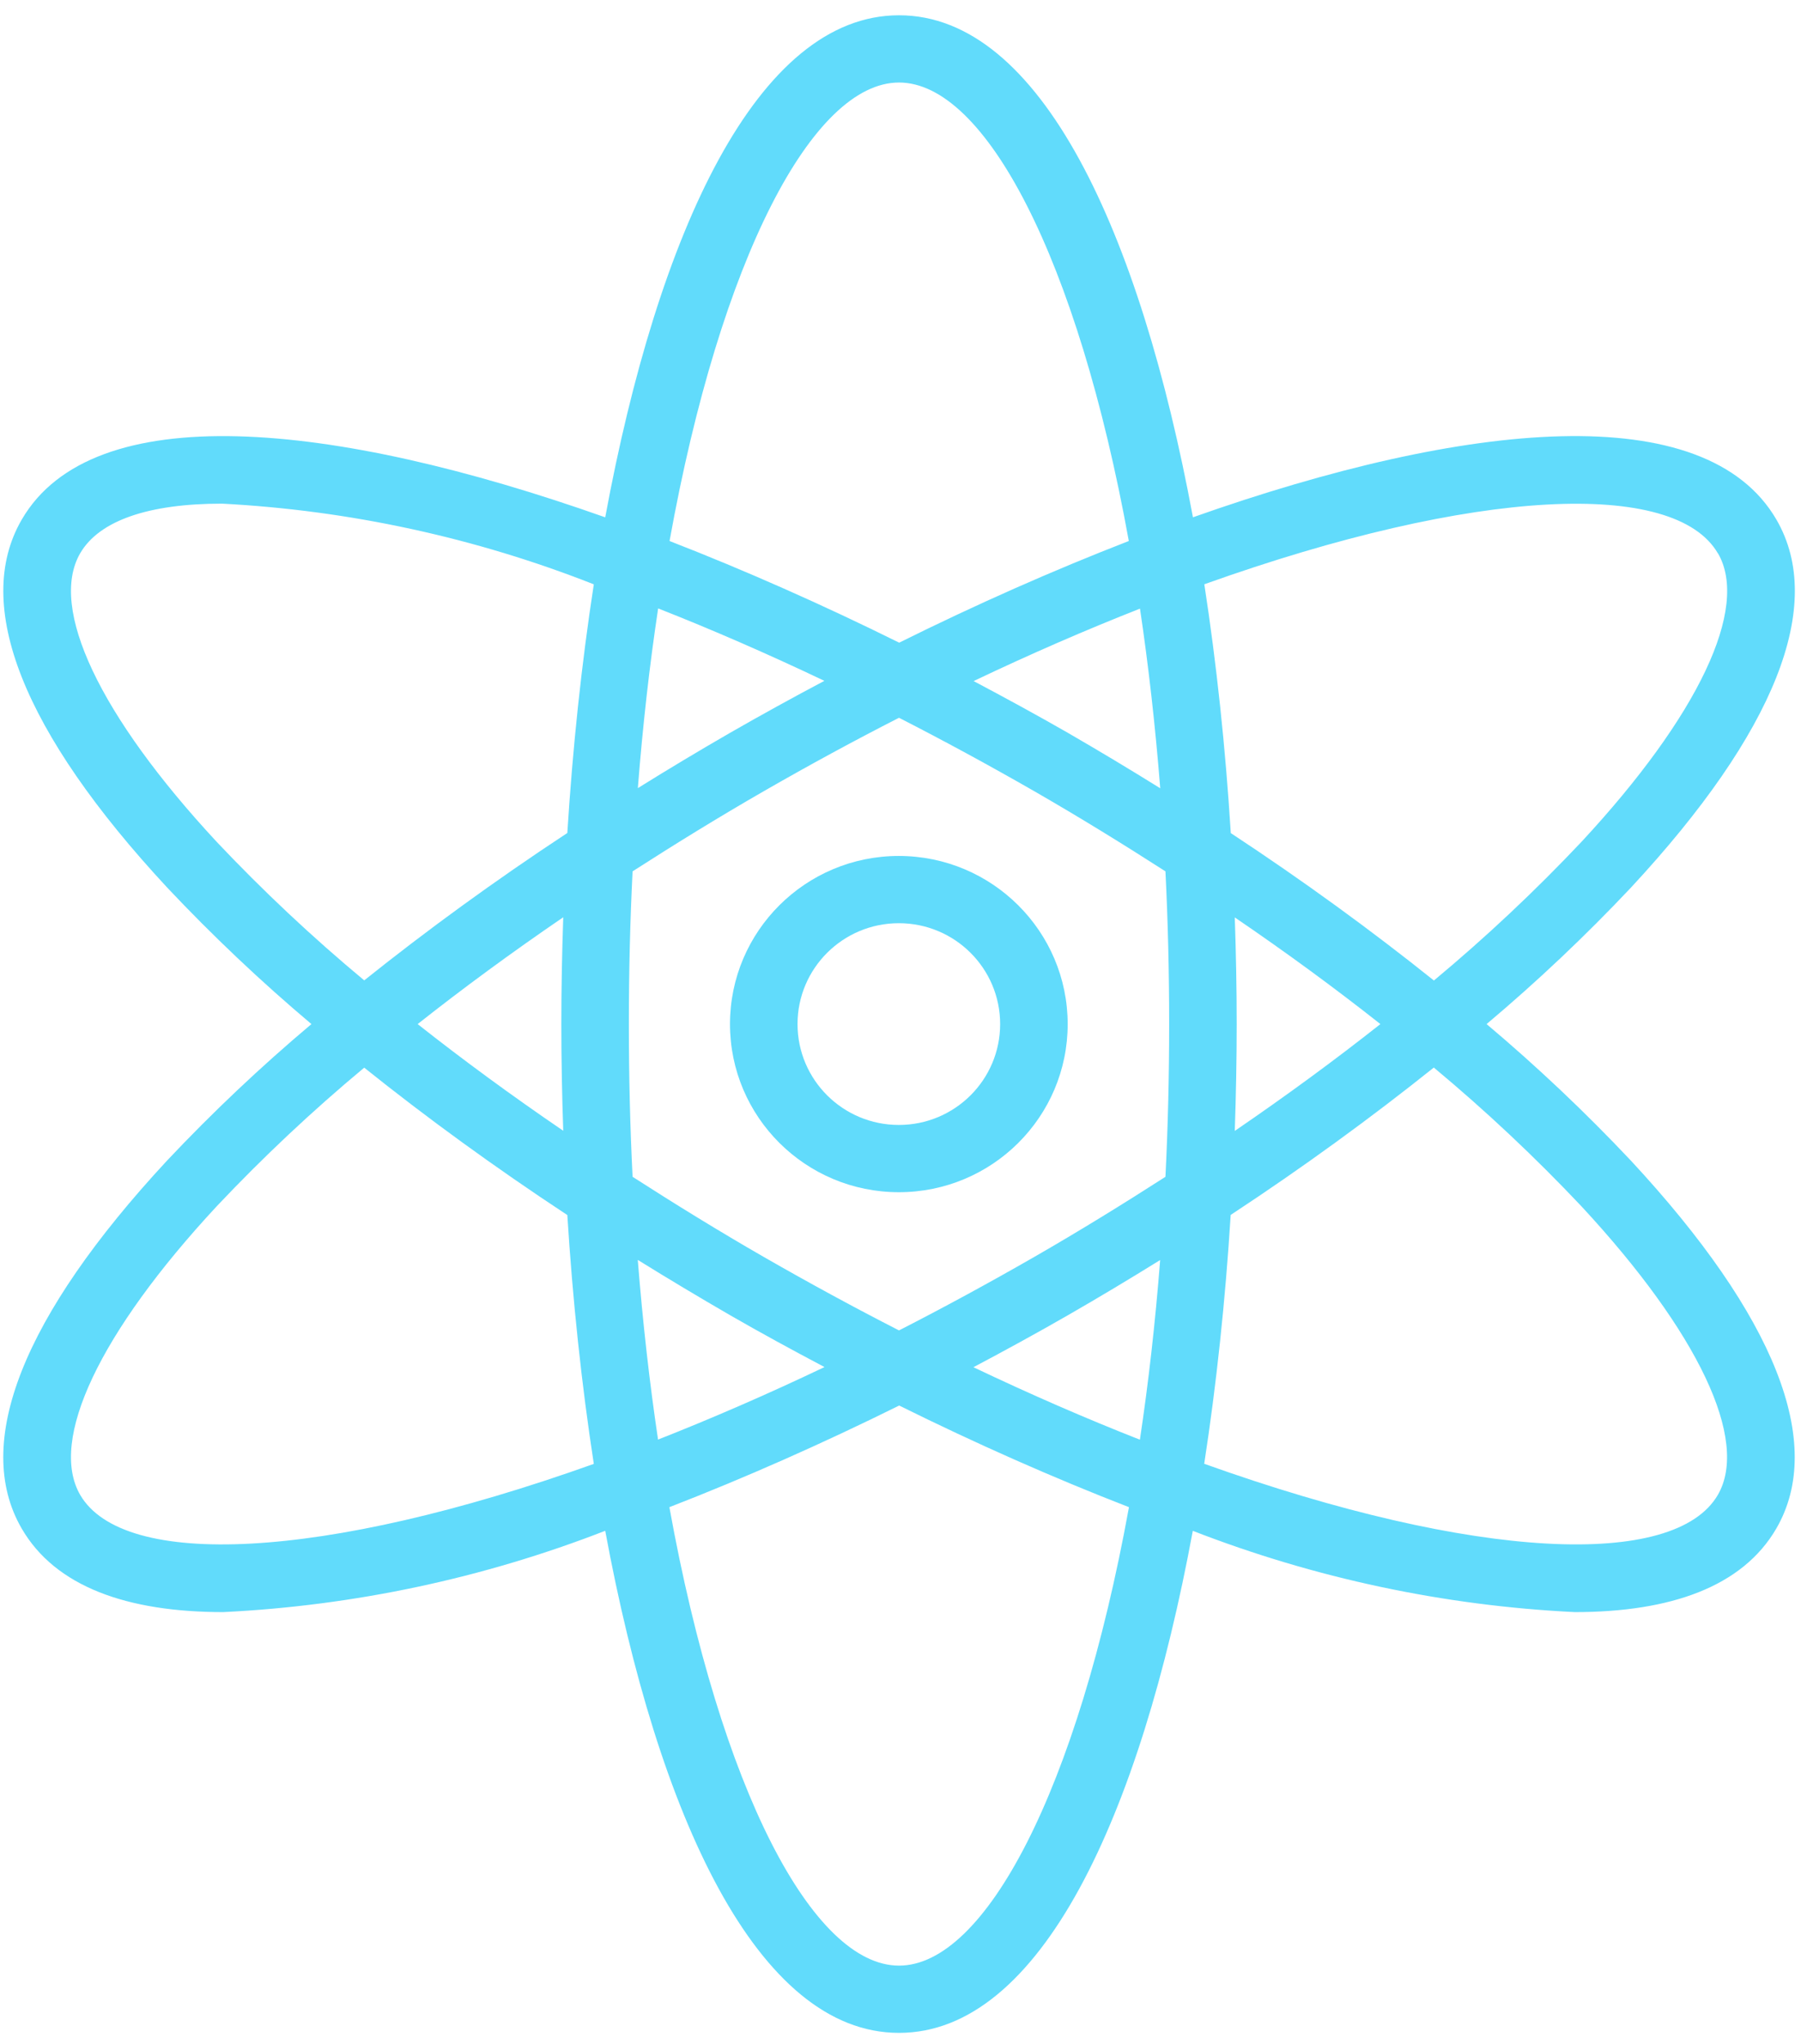 <svg width="104" height="118" viewBox="0 0 104 118" fill="none" xmlns="http://www.w3.org/2000/svg">
<path d="M51.904 49.422C46.52 49.422 42.154 53.769 42.154 59.13C42.154 64.491 46.52 68.837 51.904 68.837C57.29 68.837 61.654 64.491 61.654 59.13C61.649 53.77 57.287 49.428 51.904 49.422ZM51.904 64.954C48.674 64.954 46.054 62.346 46.054 59.13C46.054 55.913 48.674 53.305 51.904 53.305C55.136 53.305 57.754 55.913 57.754 59.13C57.754 62.346 55.136 64.954 51.904 64.954Z" fill="#61DBFB"/>
<path d="M85.844 59.13C88.775 56.663 91.56 54.029 94.186 51.243C102.526 42.261 105.43 34.916 102.583 30.006C98.488 22.953 84.732 24.261 68.887 29.869C65.835 13.402 60.093 0.882 51.914 0.882C43.736 0.882 37.993 13.402 34.949 29.87C19.104 24.263 5.342 22.954 1.253 30.006C-1.594 34.916 1.31 42.261 9.65 51.243C12.274 54.029 15.056 56.662 17.984 59.13C15.053 61.596 12.268 64.23 9.642 67.016C1.308 75.998 -1.596 83.343 1.251 88.253C3.201 91.62 7.357 93.082 12.891 93.082C20.45 92.713 27.9 91.128 34.949 88.387C37.993 104.857 43.736 117.377 51.914 117.377C60.093 117.377 65.835 104.857 68.879 88.389C75.929 91.128 83.377 92.713 90.936 93.082C96.468 93.082 100.623 91.618 102.576 88.253C105.423 83.343 102.518 75.998 94.179 67.016C91.555 64.23 88.772 61.597 85.844 59.13ZM99.206 31.948C101.031 35.097 98.084 41.325 91.324 48.606C88.647 51.443 85.802 54.116 82.802 56.614C79.202 53.731 75.281 50.872 71.073 48.103C70.767 43.188 70.254 38.345 69.544 33.736C85.259 28.118 96.717 27.676 99.199 31.948H99.206ZM59.714 72.581C57.07 74.098 54.47 75.51 51.914 76.817C49.361 75.513 46.761 74.1 44.114 72.581C41.503 71.08 38.983 69.525 36.529 67.948C36.386 65.102 36.314 62.162 36.314 59.13C36.314 56.097 36.386 53.157 36.529 50.311C38.983 48.734 41.503 47.18 44.114 45.678C46.756 44.16 49.356 42.748 51.914 41.444C54.468 42.752 57.073 44.162 59.714 45.678C62.325 47.18 64.845 48.734 67.299 50.311C67.442 53.157 67.514 56.097 67.514 59.13C67.514 62.162 67.442 65.102 67.299 67.948C64.845 69.525 62.325 71.08 59.714 72.581ZM66.994 72.754C66.709 76.406 66.315 79.872 65.824 83.127C62.746 81.918 59.533 80.524 56.212 78.942C58.045 77.971 59.866 76.975 61.658 75.946C63.45 74.916 65.25 73.836 66.994 72.754ZM47.611 78.934C44.296 80.514 41.076 81.91 37.999 83.12C37.513 79.864 37.119 76.398 36.829 72.746C38.572 73.827 40.349 74.891 42.158 75.938C43.957 76.975 45.777 77.963 47.611 78.934ZM32.525 65.29C29.557 63.267 26.755 61.213 24.117 59.13C26.748 57.05 29.551 54.993 32.525 52.962C32.455 55.019 32.414 57.079 32.414 59.13C32.414 61.18 32.455 63.24 32.525 65.298V65.29ZM36.834 45.498C37.119 41.848 37.513 38.384 38.005 35.13C41.078 36.338 44.288 37.733 47.604 39.312C45.774 40.28 43.962 41.278 42.17 42.306C40.353 43.354 38.574 44.421 36.834 45.505V45.498ZM56.222 39.325C59.537 37.745 62.754 36.351 65.829 35.142C66.315 38.397 66.709 41.863 66.999 45.515C65.252 44.427 63.474 43.359 61.664 42.313C59.874 41.285 58.055 40.296 56.222 39.325ZM71.303 52.971C74.271 54.992 77.073 57.046 79.712 59.13C77.08 61.209 74.278 63.265 71.303 65.298C71.373 63.24 71.414 61.18 71.414 59.13C71.414 57.079 71.373 55.019 71.303 52.962V52.971ZM51.914 4.765C56.877 4.765 62.218 14.875 65.184 31.238C60.82 32.93 56.349 34.91 51.924 37.107C47.49 34.91 43.016 32.93 38.664 31.238C41.611 14.877 46.951 4.765 51.914 4.765ZM12.511 48.606C5.75 41.325 2.804 35.097 4.629 31.948C5.731 30.049 8.597 29.08 12.819 29.08C20.181 29.466 27.433 31.039 34.29 33.739C33.58 38.341 33.068 43.182 32.761 48.096C28.553 50.865 24.632 53.726 21.032 56.606C18.033 54.112 15.188 51.44 12.511 48.606ZM4.629 86.312C2.804 83.162 5.75 76.934 12.511 69.653C15.188 66.816 18.032 64.143 21.032 61.646C24.632 64.529 28.553 67.387 32.761 70.156C33.068 75.072 33.58 79.914 34.29 84.524C18.57 90.141 7.111 90.584 4.629 86.312ZM51.914 113.494C46.951 113.494 41.612 103.384 38.654 87.023C43.016 85.332 47.49 83.351 51.924 81.155C56.358 83.351 60.831 85.332 65.193 87.023C62.216 103.384 56.877 113.494 51.914 113.494ZM99.199 86.312C96.719 90.584 85.253 90.141 69.538 84.518C70.248 79.914 70.76 75.072 71.067 70.15C75.276 67.381 79.197 64.519 82.797 61.64C85.796 64.136 88.641 66.811 91.317 69.647C98.079 76.934 101.025 83.162 99.199 86.312Z" fill="#61DBFB"/>
</svg>
